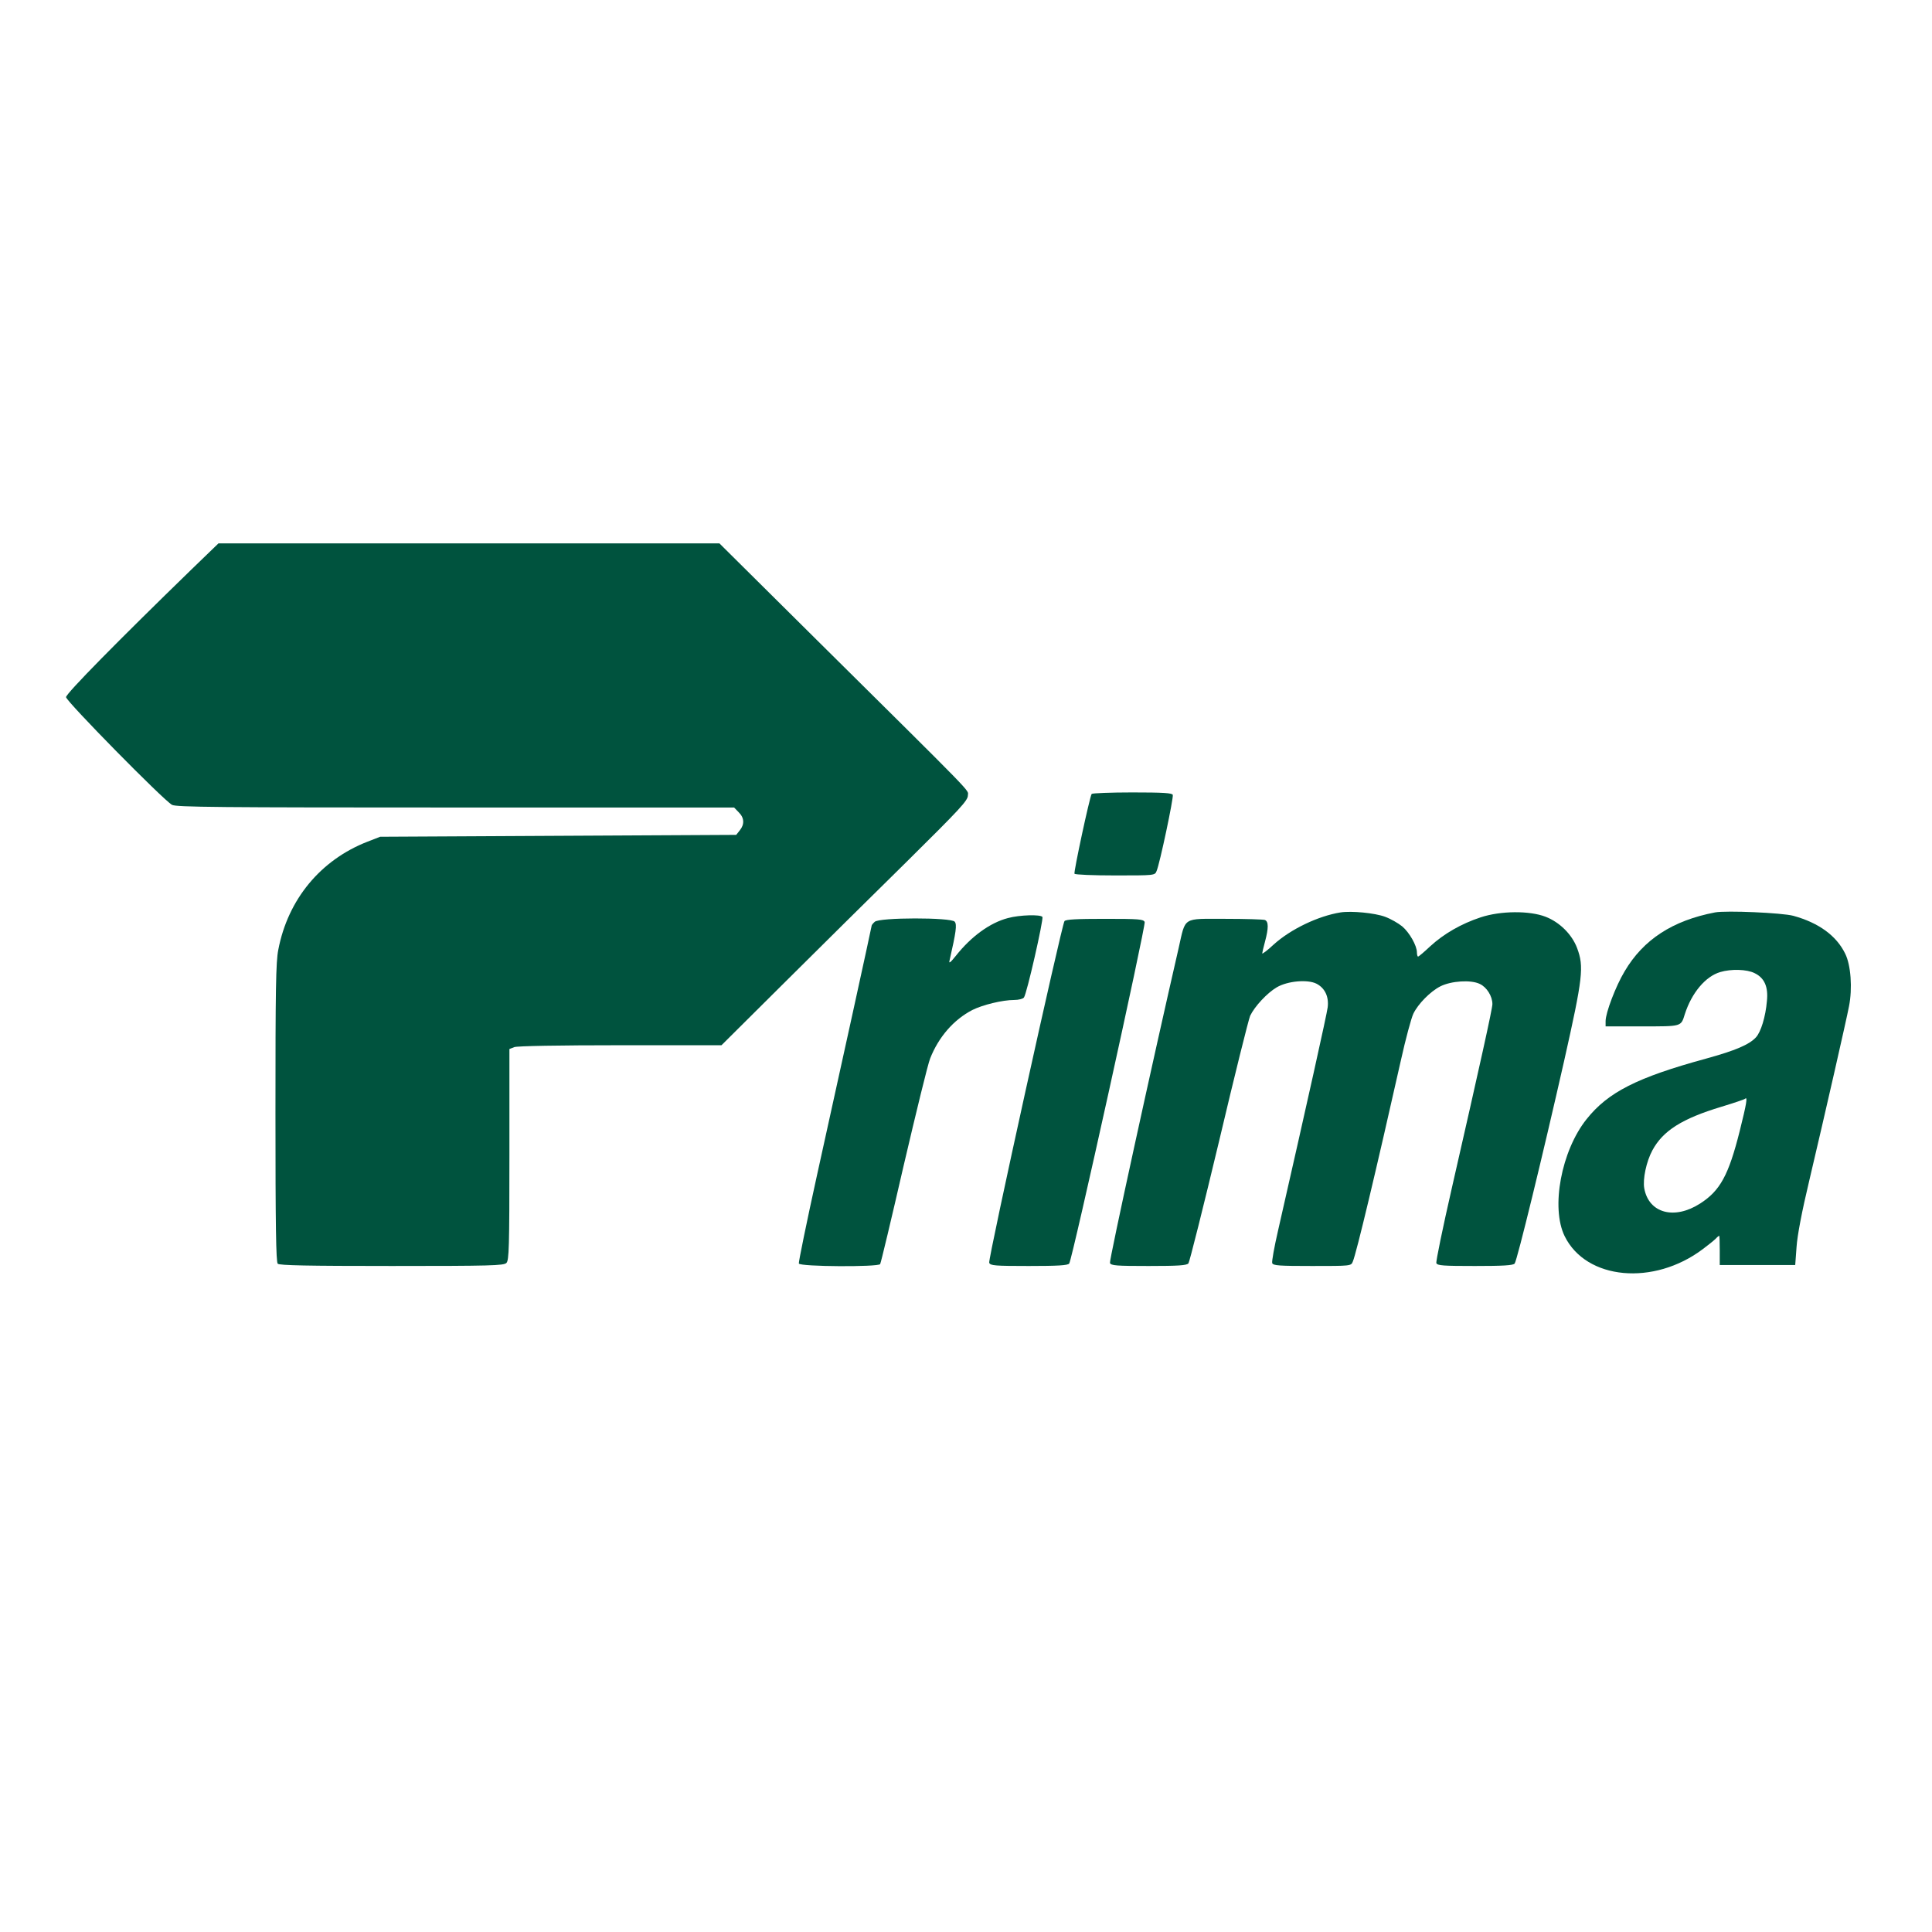 <?xml version="1.0" encoding="utf-8"?>
<svg version="1.0" xmlns="http://www.w3.org/2000/svg" width="1024pt" height="1024pt" viewBox="0 0 1024 1024" preserveAspectRatio="xMidYMid meet" xmlns:bx="https://boxy-svg.com"><defs><bx:export><bx:file format="svg" units="pt"/><bx:file format="png"/></bx:export></defs><g transform="translate(0,1024) scale(0.1,-0.1)" fill="#000000" stroke="none"><path d="M1011 7218 c-382 -371 -661 -654 -661 -673 0 -21 517 -547 562 -571 23 -12 244 -14 1503 -14 l1476 0 24 -25 c30 -29 32 -64 6 -96 l-19 -24 -944 -5 -943 -5 -67 -26 c-249 -97 -422 -306 -473 -573 -13 -65 -15 -209 -15 -865 0 -599 3 -790 12 -799 9 -9 157 -12 604 -12 525 0 594 2 608 16 14 14 16 80 16 575 l0 559 26 10 c15 6 237 10 562 10 l536 0 330 328 c182 181 476 472 654 647 281 278 322 322 322 349 0 33 64 -33 -816 839 l-501 497 -1328 0 -1327 0 -147 -142z" style="fill: rgb(0, 83, 62);"/><path d="M5786 6032 c-11 -18 -96 -414 -91 -423 4 -5 98 -9 216 -9 208 0 210 0 219 23 17 38 91 390 86 404 -4 10 -50 13 -215 13 -115 0 -212 -4 -215 -8z" style="fill: rgb(0, 83, 62);"/><path d="M7105 5404 c-118 -19 -263 -88 -354 -170 -33 -31 -61 -52 -61 -47 0 4 7 33 15 63 19 71 19 106 -1 114 -9 3 -103 6 -210 6 -229 0 -209 13 -247 -155 -136 -591 -369 -1657 -364 -1669 6 -14 33 -16 205 -16 158 0 202 3 211 14 6 8 79 299 162 646 82 348 157 648 165 666 24 50 90 121 141 151 58 34 164 43 211 19 44 -23 66 -68 59 -125 -5 -39 -106 -494 -263 -1183 -20 -87 -34 -164 -31 -173 6 -13 36 -15 212 -15 204 0 206 0 215 23 19 43 125 489 255 1067 25 113 55 224 66 247 25 52 90 118 143 145 57 29 162 36 209 13 37 -17 67 -65 67 -107 0 -24 -65 -318 -215 -975 -48 -210 -85 -389 -82 -398 6 -13 36 -15 205 -15 148 0 202 3 210 13 13 16 150 578 262 1073 100 445 106 500 69 599 -27 72 -92 137 -167 166 -85 33 -238 32 -344 -3 -103 -34 -195 -87 -267 -153 -32 -30 -61 -55 -65 -55 -3 0 -6 10 -6 22 0 36 -40 106 -78 138 -21 17 -61 40 -91 51 -54 20 -177 32 -236 23z" style="fill: rgb(0, 83, 62);"/><path d="M9090 5404 c-225 -43 -380 -144 -479 -312 -47 -78 -101 -220 -101 -264 l0 -28 194 0 c212 0 205 -2 226 65 36 112 109 200 188 223 57 17 141 15 182 -6 52 -25 73 -73 65 -148 -7 -83 -32 -164 -58 -192 -36 -39 -109 -70 -265 -113 -366 -100 -519 -178 -633 -321 -134 -168 -190 -469 -116 -620 114 -232 472 -265 733 -68 28 21 58 45 67 54 8 9 17 16 19 16 2 0 3 -35 3 -77 l0 -78 200 0 200 0 7 95 c4 61 28 188 68 355 85 360 196 848 210 921 19 95 10 219 -20 279 -46 95 -140 164 -275 201 -59 16 -356 29 -415 18z m131 -1158 c-59 -235 -104 -317 -210 -385 -137 -88 -272 -51 -296 80 -9 49 11 143 43 202 56 104 157 168 366 231 66 20 122 39 125 42 15 15 8 -26 -28 -170z" style="fill: rgb(0, 83, 62);"/><path d="M5342 5374 c-95 -25 -194 -97 -275 -199 -31 -39 -39 -44 -34 -25 34 149 40 190 27 205 -19 23 -401 23 -424 -1 -9 -8 -16 -17 -16 -20 0 -6 -170 -782 -290 -1324 -55 -250 -98 -460 -96 -467 7 -17 421 -19 431 -3 4 6 60 241 125 524 66 282 128 537 140 566 45 114 125 206 224 257 54 27 159 53 222 53 23 0 46 6 51 13 15 18 105 415 98 427 -9 14 -121 11 -183 -6z" style="fill: rgb(0, 83, 62);"/><path d="M5642 5358 c-15 -20 -406 -1792 -399 -1811 6 -15 29 -17 210 -17 152 0 207 3 214 13 16 19 407 1792 400 1810 -6 15 -29 17 -210 17 -152 0 -207 -3 -215 -12z" style="fill: rgb(0, 83, 62);"/></g></svg>